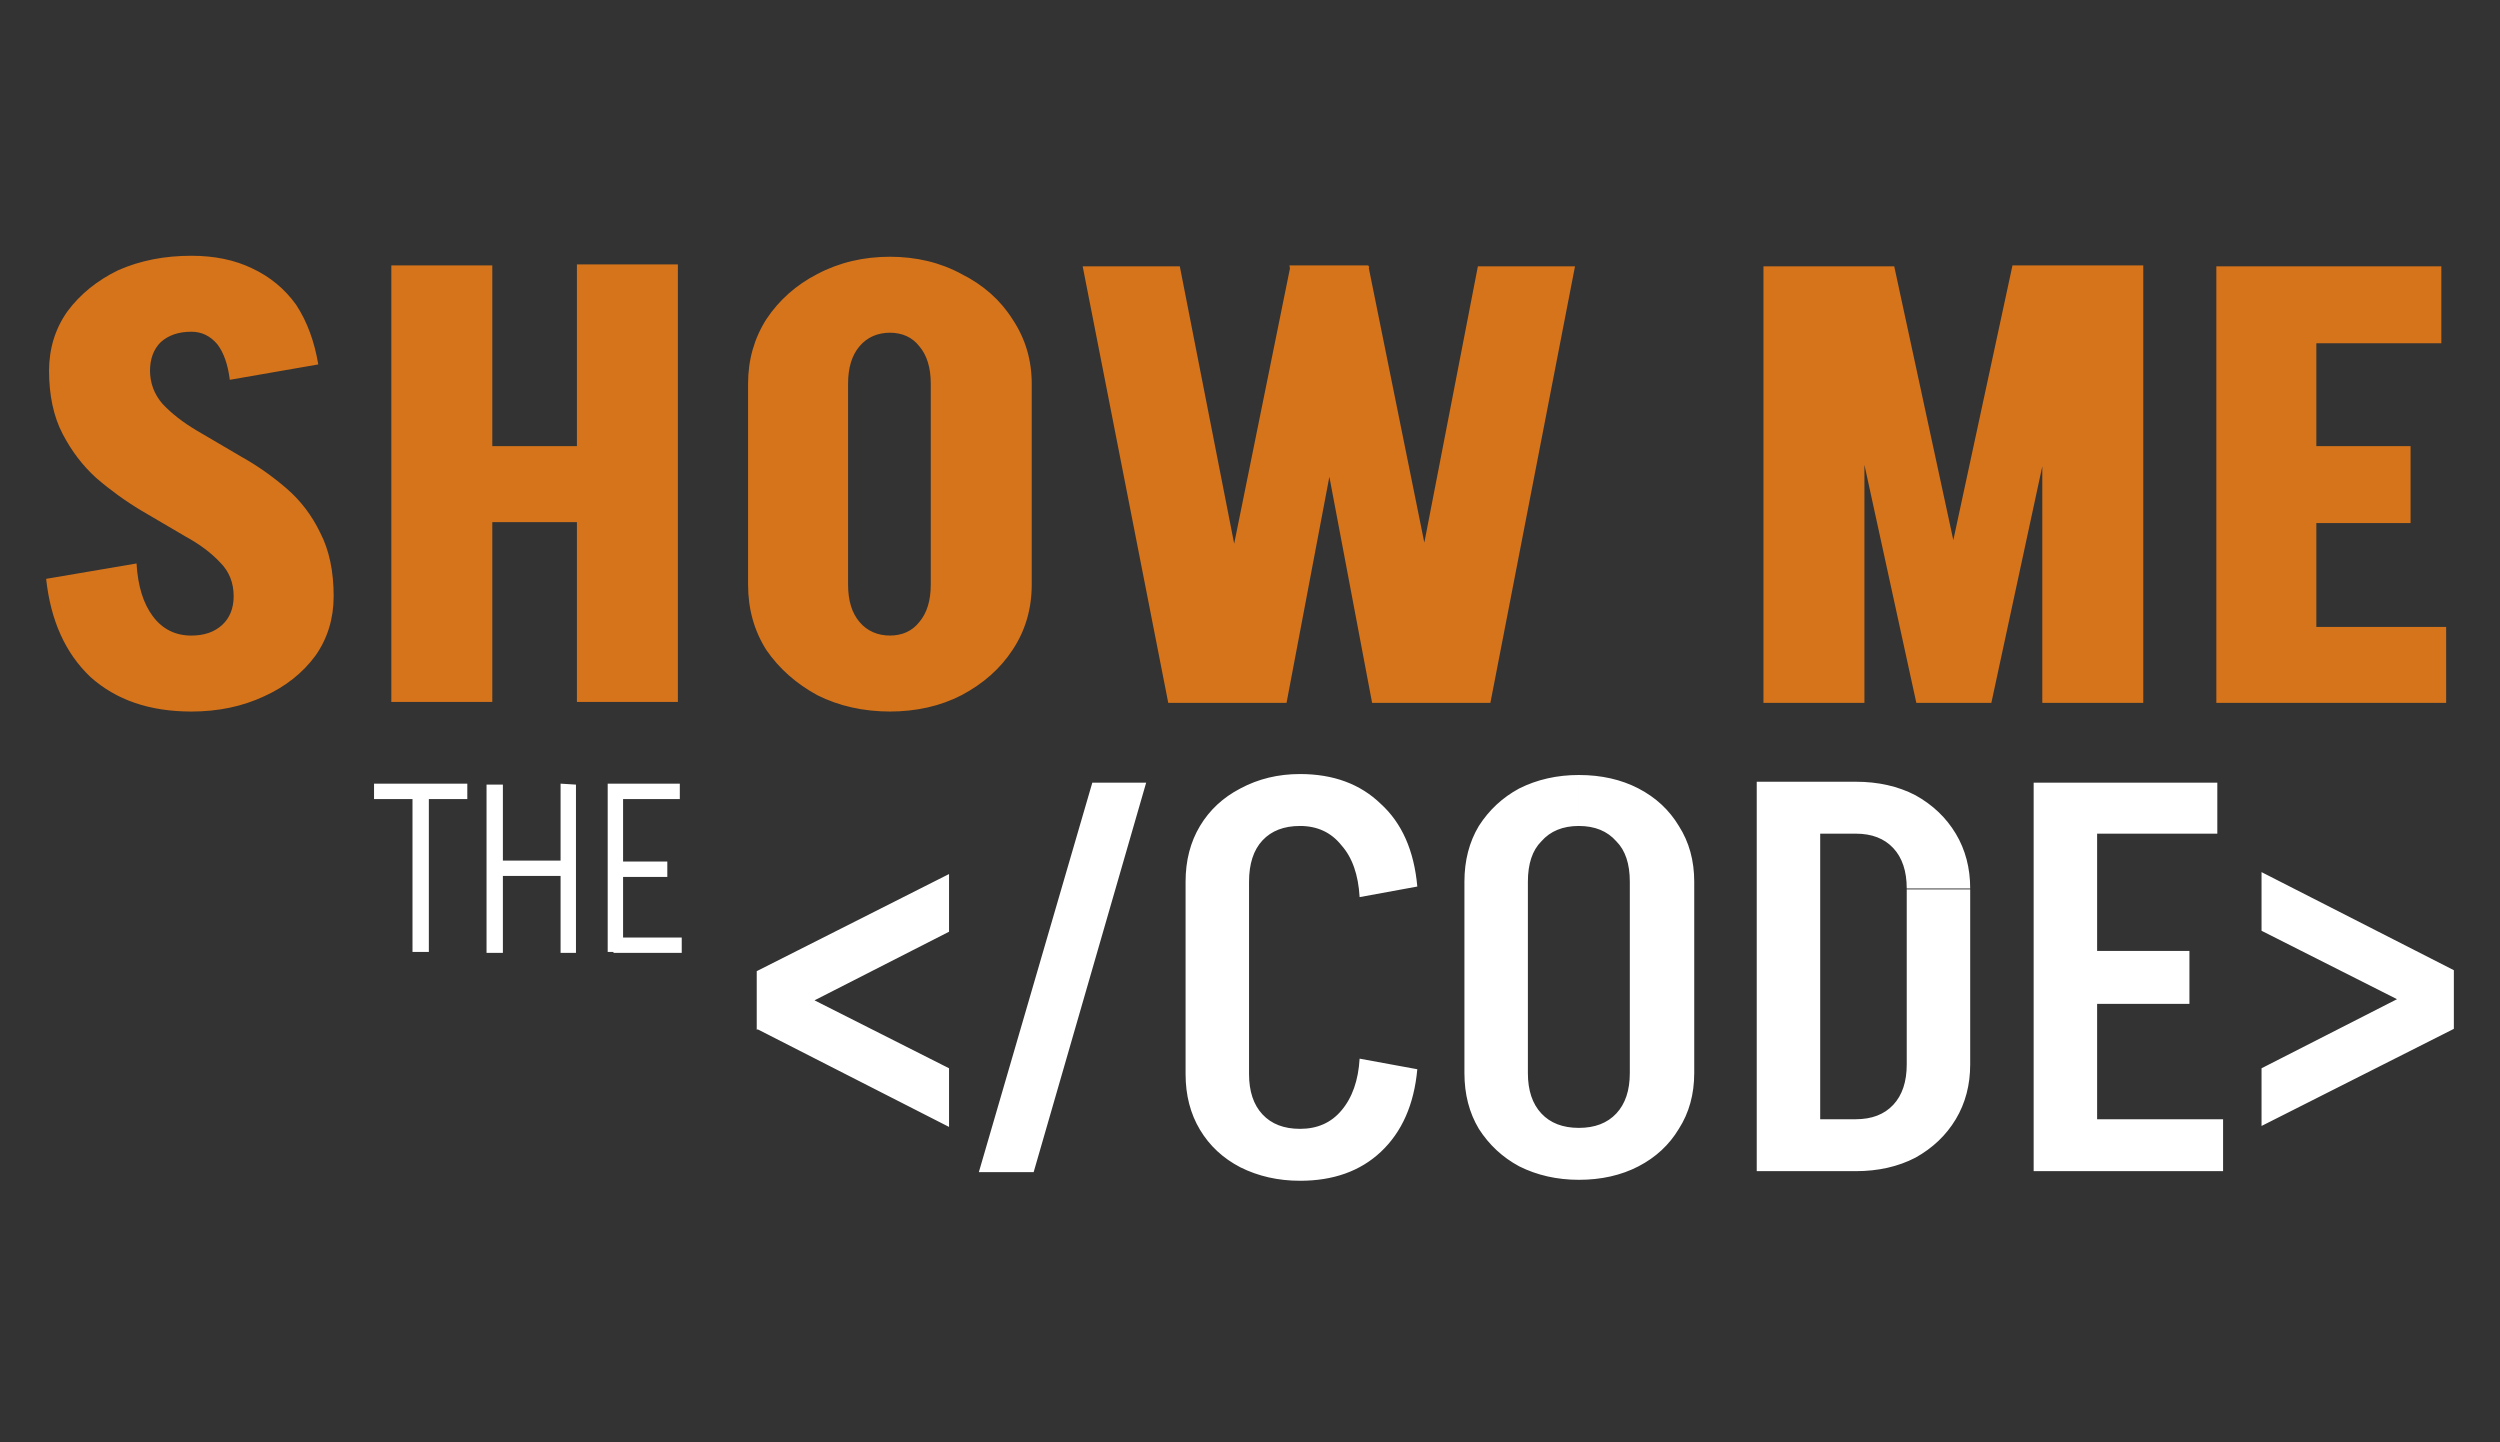 <svg version="1.2" xmlns="http://www.w3.org/2000/svg" viewBox="0 0 260 150" width="260" height="150">
	<rect x="0" y="0" width="260" height="150" fill="#333333" stroke="none"/>
	<title>Novo Projeto</title>
	<style>
		.s0 { fill: #d6741b } 
		.s1 { fill: #ffffff } 
	</style>
	<path id="SHOW ME" class="s0" aria-label="SHOW ME"  d="m34.7 62h-10.4q0-2.1-1.4-3.5-1.4-1.5-3.6-2.7-2.2-1.3-4.6-2.7-2.5-1.5-4.7-3.4-2.1-1.9-3.5-4.6-1.4-2.7-1.4-6.6h10.5q0 2 1.3 3.5 1.4 1.5 3.6 2.8 2.2 1.3 4.6 2.7 2.5 1.4 4.7 3.3 2.2 1.9 3.5 4.6 1.4 2.7 1.4 6.6zm-19.1-23.4h-10.5q0-3.5 1.9-6.2 2-2.7 5.3-4.3 3.4-1.5 7.6-1.5v7.9q-2 0-3.2 1.1-1.1 1.1-1.1 3zm8.7 23.4h10.4q0 3.5-1.9 6.2-2 2.7-5.3 4.2-3.4 1.6-7.6 1.6v-7.9q2 0 3.2-1.1 1.2-1.1 1.2-3zm8.8-24.1l-9.2 1.6q-0.3-2.4-1.3-3.7-1.1-1.3-2.7-1.3v-7.9q3.6 0 6.3 1.3 2.8 1.3 4.6 3.8 1.7 2.6 2.3 6.2zm-28.3 22.3l9.4-1.6q0.2 3.5 1.7 5.5 1.5 2 4 2v7.9q-6.5 0-10.5-3.6-3.9-3.7-4.6-10.2zm59-5.9h-19.3v-7.9h19.3zm6.7 18.7h-10.5v-45.5h10.5zm-19.3 0h-10.5v-45.4h10.5zm56.1-12.2h-10.5v-21.1h10.5zm-19.1 0h-10.4v-21h10.4zm19.1-20.9h-10.5q0-2.5-1.2-3.9-1.1-1.4-3.1-1.4v-7.9q4.2 0 7.5 1.8 3.4 1.7 5.3 4.7 2 3 2 6.7zm-19.1 0h-10.4q0-3.7 1.9-6.7 2-3 5.3-4.7 3.4-1.8 7.6-1.8v7.9q-2 0-3.2 1.4-1.2 1.4-1.2 3.9zm8.6 20.9h10.5q0 3.8-2 6.8-1.9 2.9-5.3 4.7-3.3 1.7-7.5 1.7v-7.9q2 0 3.1-1.4 1.2-1.4 1.2-3.9zm-19 0h10.4q0 2.5 1.2 3.9 1.2 1.4 3.2 1.4v7.9q-4.2 0-7.6-1.7-3.3-1.8-5.3-4.7-1.9-3-1.9-6.8zm73.7 12.3h-8.8l-8.6-45.5h8.2zm-19.9 0h-10.1l-8.9-45.4h10.1zm2.2 0h-8.8l9.2-45.4h8.2zm21.2 0h-10.1l8.8-45.4h10.1zm52.1 0h-7.6l9.8-45.5h7.6zm-0.3 0h-7.5l-9.9-45.4h7.6zm-12.9 0h-10.5v-45.4h10.5zm29 0h-10.5v-45.5h10.5zm31.5 0h-16v-7.9h16zm-3.7-18.7h-12.3v-8h12.3zm-20.2 18.7v-45.4h10.4v45.4zm8.6-37.4v-8h14.8v8z"/>
	<path id="THE" class="s1" aria-label="THE"  d="m48.6 83.1h-9.7v-1.6h9.7zm-4 15.9h-1.7v-17.5h1.7zm14.2-7.9h-7.7v-1.6h7.7zm1.1 8h-1.6v-17.6l1.6 0.1zm-7.6 0h-1.7v-17.5h1.7zm18.6 0h-7.1v-1.6h7.1zm-1.5-7.9h-5.1v-1.6h5.1zm-6.2 7.8v-17.5h1.6v17.5zm0.9-15.9v-1.6h6.6v1.6z"/>
	<path id="&lt;/CODE&gt;" class="s1" aria-label="&lt;/CODE&gt;"  d="m98.7 96.9l-20 10.2v-6.1l20-10.1zm0 14.2v6.1l-20-10.2v-6zm8.8 10.8h-5.7l11.8-40.5h5.6zm22.4-10.2h-6.6v-20.1h6.6zm0-20h-6.6q0-3.3 1.5-5.8 1.5-2.5 4.2-3.9 2.8-1.5 6.2-1.5v5.4q-2.5 0-3.9 1.5-1.4 1.5-1.4 4.3zm-6.6 20h6.6q0 2.7 1.4 4.2 1.4 1.5 3.9 1.5v5.4q-3.4 0-6.2-1.4-2.7-1.4-4.2-3.9-1.5-2.5-1.5-5.8zm24.1-19.5l-6 1.1q-0.2-3.5-1.9-5.4-1.6-2-4.3-2v-5.4q5.2 0 8.4 3.1 3.3 3 3.8 8.6zm-6 17.9l6 1.1q-0.5 5.5-3.8 8.6-3.2 3-8.4 3v-5.4q2.7 0 4.3-1.9 1.7-2 1.9-5.4zm34.8 1.6h-6.7v-20.1h6.7zm-17.3 0h-6.6v-20.1h6.6zm17.3-20h-6.7q0-2.8-1.4-4.2-1.4-1.6-3.9-1.6v-5.3q3.5 0 6.2 1.4 2.7 1.4 4.2 3.9 1.6 2.5 1.6 5.8zm-17.3 0h-6.6q0-3.3 1.5-5.8 1.6-2.5 4.2-3.9 2.8-1.4 6.2-1.4v5.3q-2.5 0-3.9 1.6-1.4 1.4-1.4 4.2zm10.6 19.9h6.7q0 3.3-1.6 5.8-1.5 2.5-4.2 3.9-2.7 1.4-6.2 1.4v-5.4q2.5 0 3.9-1.5 1.4-1.5 1.4-4.2zm-17.2 0h6.6q0 2.7 1.4 4.2 1.4 1.5 3.9 1.5v5.4q-3.4 0-6.2-1.4-2.6-1.4-4.2-3.9-1.5-2.5-1.5-5.8zm52.6-0.8h-6.6v-18.3h6.6zm-11.9 11h-5.1v-5.4h5.1zm0-35.1h-5.1v-5.4h5.1zm0 0h-5.1v-5.3h5.1zm11.9 5.7h-6.6q0-2.7-1.4-4.2-1.4-1.5-3.9-1.5v-5.4q3.5 0 6.2 1.4 2.7 1.5 4.2 4 1.5 2.5 1.5 5.7zm-6.6 18.3h6.6q0 3.2-1.5 5.7-1.5 2.5-4.2 4-2.7 1.4-6.2 1.4v-5.4q2.5 0 3.9-1.5 1.4-1.5 1.4-4.2zm-9 11.1h-6.6v-40.5h6.6zm41.9 0h-15.4v-5.4h15.4zm-3.5-17.4h-11.3v-5.5h11.3zm-16.2 17.4v-40.4h6.6v40.4zm4.9-35.1v-5.3h14.2v5.3zm38.8 14.2v6l-20-10.1v-6.1zm0 6.1l-20 10.1v-6l20-10.2z"/>
</svg>